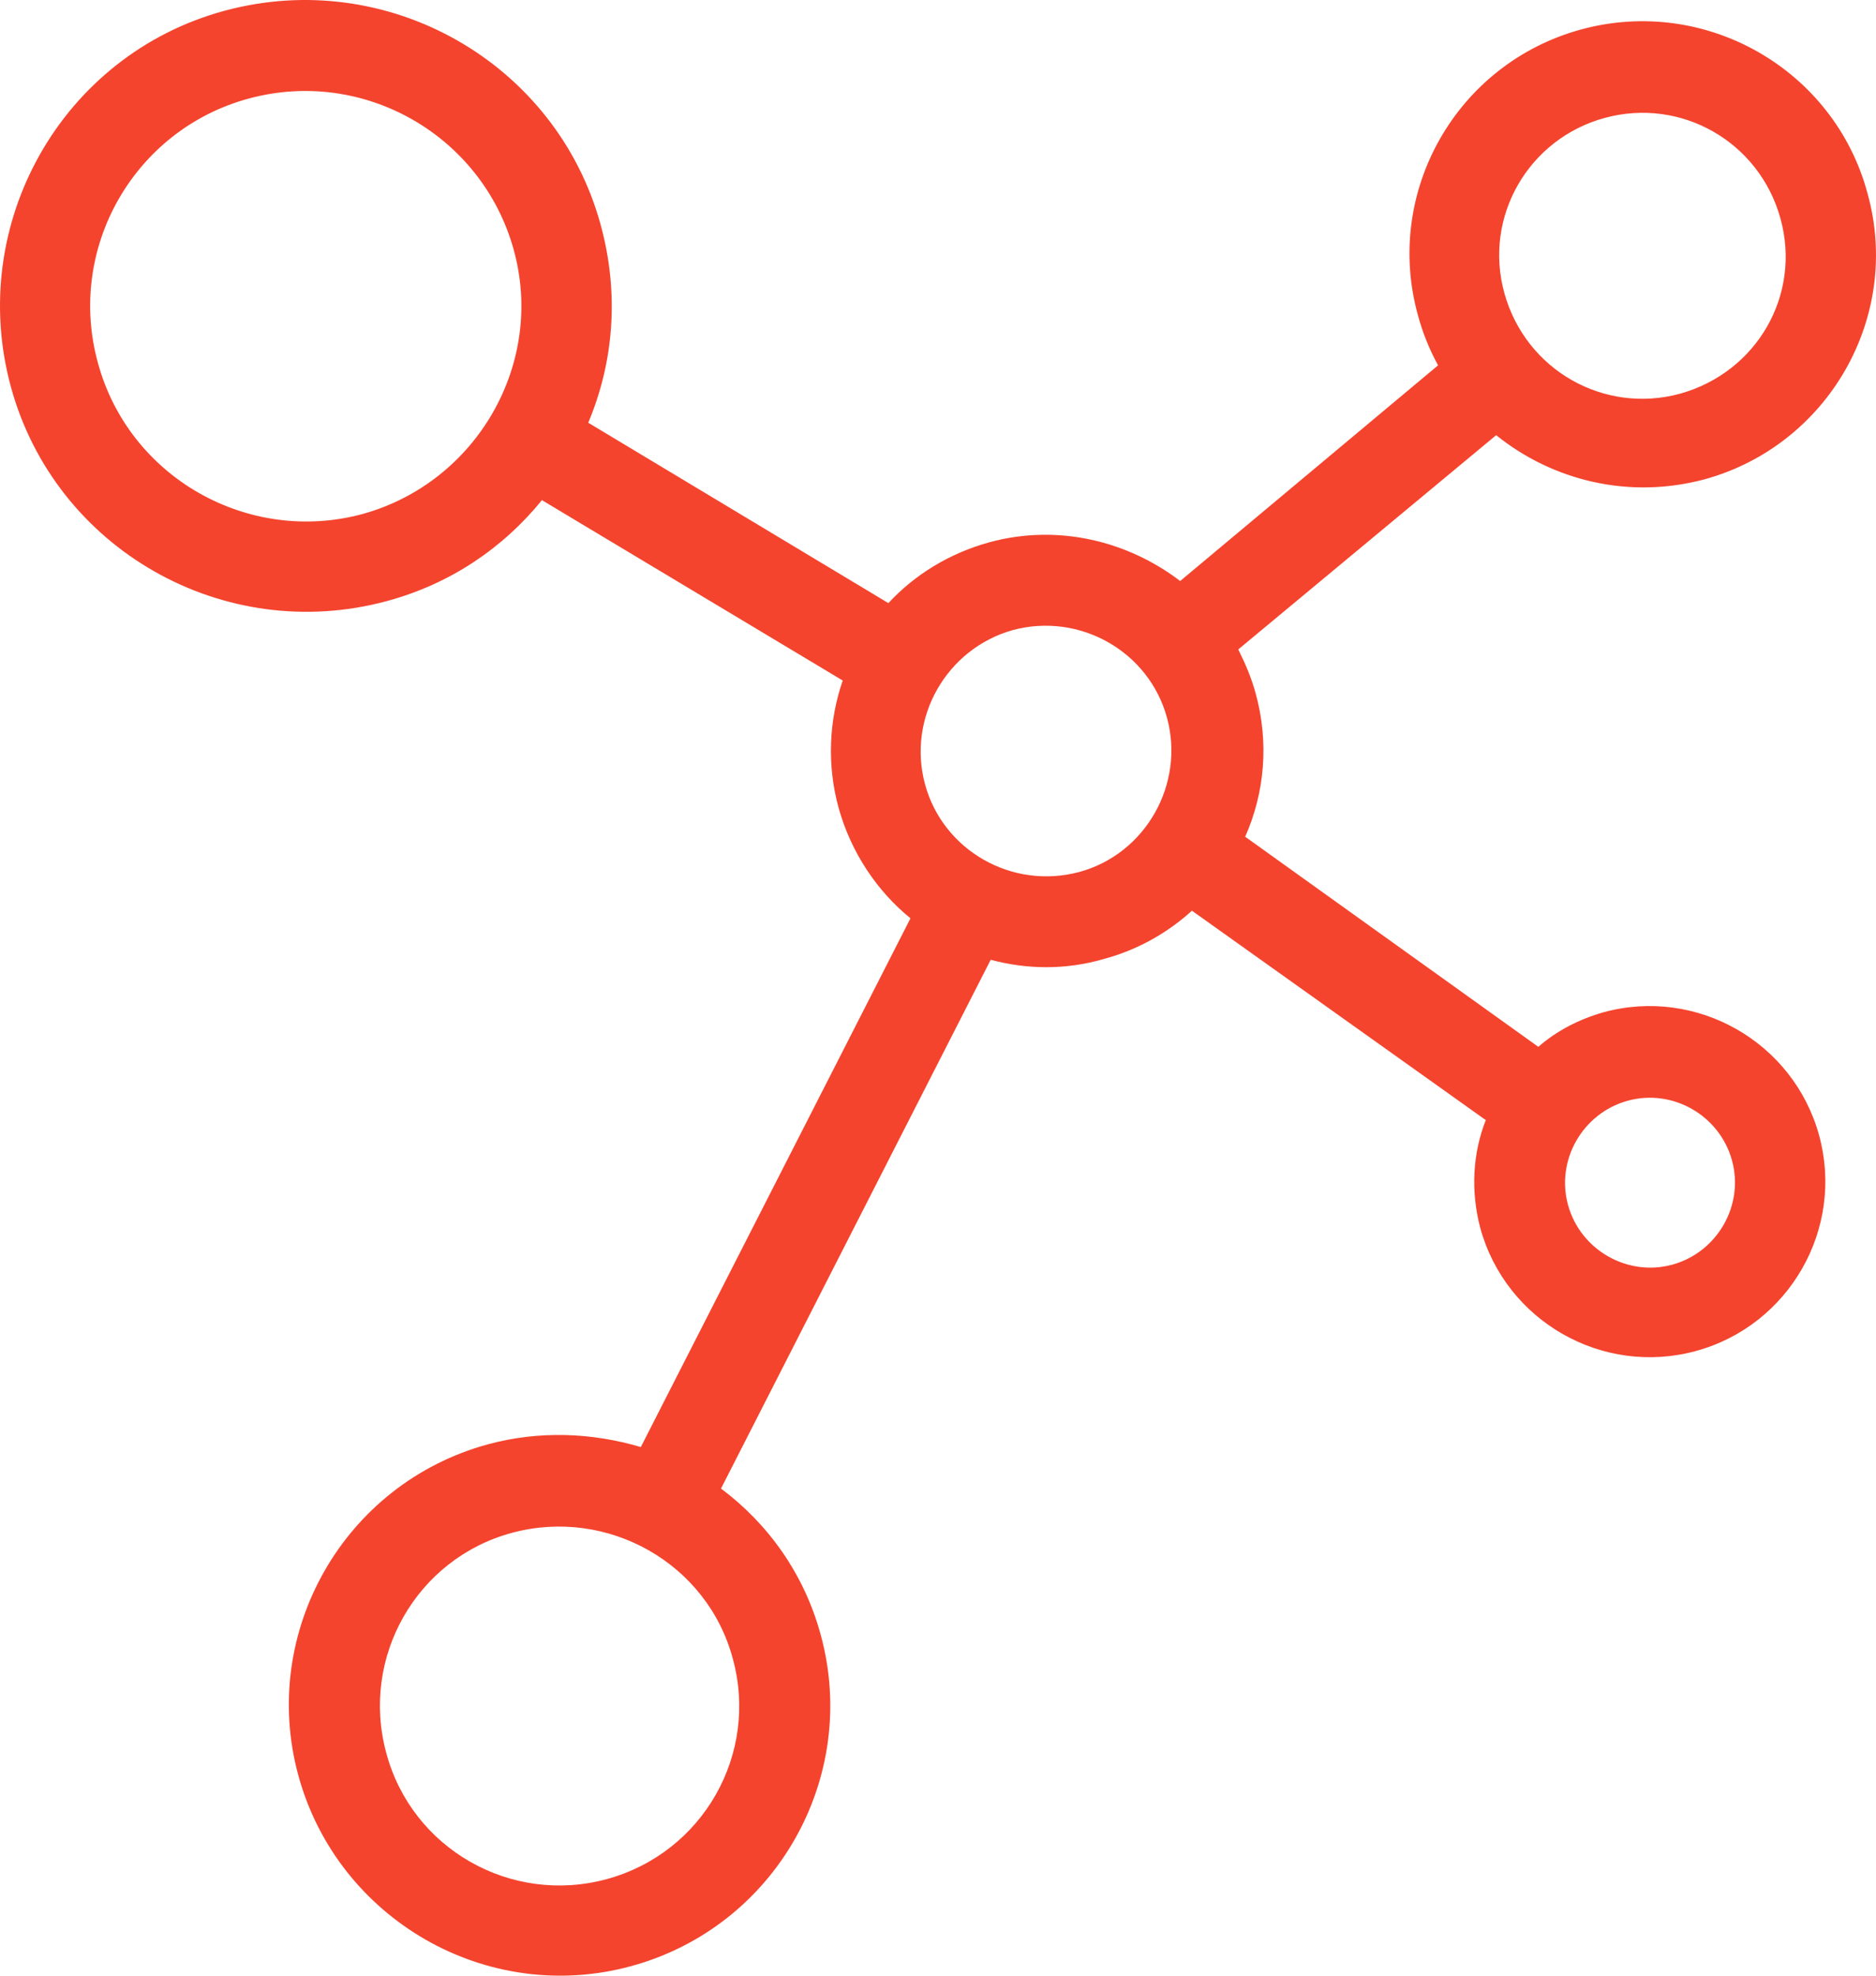 <svg width="57" height="60" viewBox="0 0 57 60" fill="none" xmlns="http://www.w3.org/2000/svg">
<path d="M14.827 43.862C10.436 45.059 7.873 49.593 9.07 53.938C10.268 58.283 14.785 60.907 19.176 59.71C23.567 58.514 26.13 53.98 24.933 49.635C24.428 47.788 23.336 46.276 21.907 45.206L30.101 29.148C31.194 29.441 32.37 29.462 33.526 29.127C34.555 28.854 35.48 28.329 36.215 27.657L45.144 34.017C44.745 35.025 44.682 36.179 44.976 37.292C45.753 40.126 48.695 41.805 51.531 41.028C54.367 40.252 56.048 37.313 55.271 34.479C54.493 31.645 51.552 29.966 48.716 30.743C47.98 30.953 47.287 31.31 46.741 31.792L37.833 25.411C38.421 24.089 38.568 22.556 38.148 21.045C38.022 20.583 37.833 20.142 37.623 19.723L45.459 13.216C47.182 14.601 49.493 15.168 51.783 14.559C55.544 13.53 57.792 9.626 56.741 5.869C55.733 2.111 51.825 -0.135 48.043 0.894C44.262 1.922 42.035 5.827 43.085 9.584C43.232 10.13 43.442 10.634 43.694 11.095L35.858 17.645C34.261 16.427 32.139 15.902 30.059 16.469C28.84 16.805 27.79 17.456 26.992 18.316L17.873 12.838C18.651 10.99 18.819 8.912 18.252 6.834C16.907 1.901 11.781 -1.016 6.822 0.327C1.864 1.67 -1.014 6.813 0.33 11.746C1.675 16.679 6.801 19.597 11.76 18.253C13.693 17.729 15.289 16.637 16.466 15.189L25.605 20.667C25.185 21.885 25.122 23.228 25.479 24.53C25.857 25.894 26.655 27.07 27.664 27.888L19.47 43.946C17.979 43.505 16.382 43.442 14.827 43.862ZM48.758 3.581C51.069 2.951 53.443 4.294 54.094 6.624C54.745 8.954 53.38 11.305 51.048 11.956C48.737 12.586 46.363 11.242 45.711 8.912C45.06 6.582 46.447 4.21 48.758 3.581ZM18.441 57.066C15.52 57.863 12.516 56.142 11.739 53.245C10.94 50.327 12.663 47.326 15.562 46.549C18.462 45.772 21.487 47.473 22.264 50.369C23.063 53.266 21.361 56.268 18.441 57.066ZM52.623 35.235C53.002 36.599 52.182 38.027 50.817 38.405C49.451 38.782 48.022 37.964 47.644 36.599C47.266 35.235 48.085 33.808 49.451 33.43C50.817 33.052 52.245 33.87 52.623 35.235ZM30.773 19.135C32.811 18.589 34.912 19.786 35.459 21.801C36.005 23.816 34.807 25.936 32.79 26.482C30.752 27.027 28.651 25.831 28.105 23.816C27.559 21.801 28.756 19.702 30.773 19.135ZM2.978 11.032C2.011 7.548 4.07 3.937 7.558 2.993C11.045 2.048 14.638 4.105 15.604 7.569C16.571 11.032 14.491 14.643 11.024 15.608C7.537 16.553 3.923 14.496 2.978 11.032Z" fill="#F4442E"/>
</svg>
